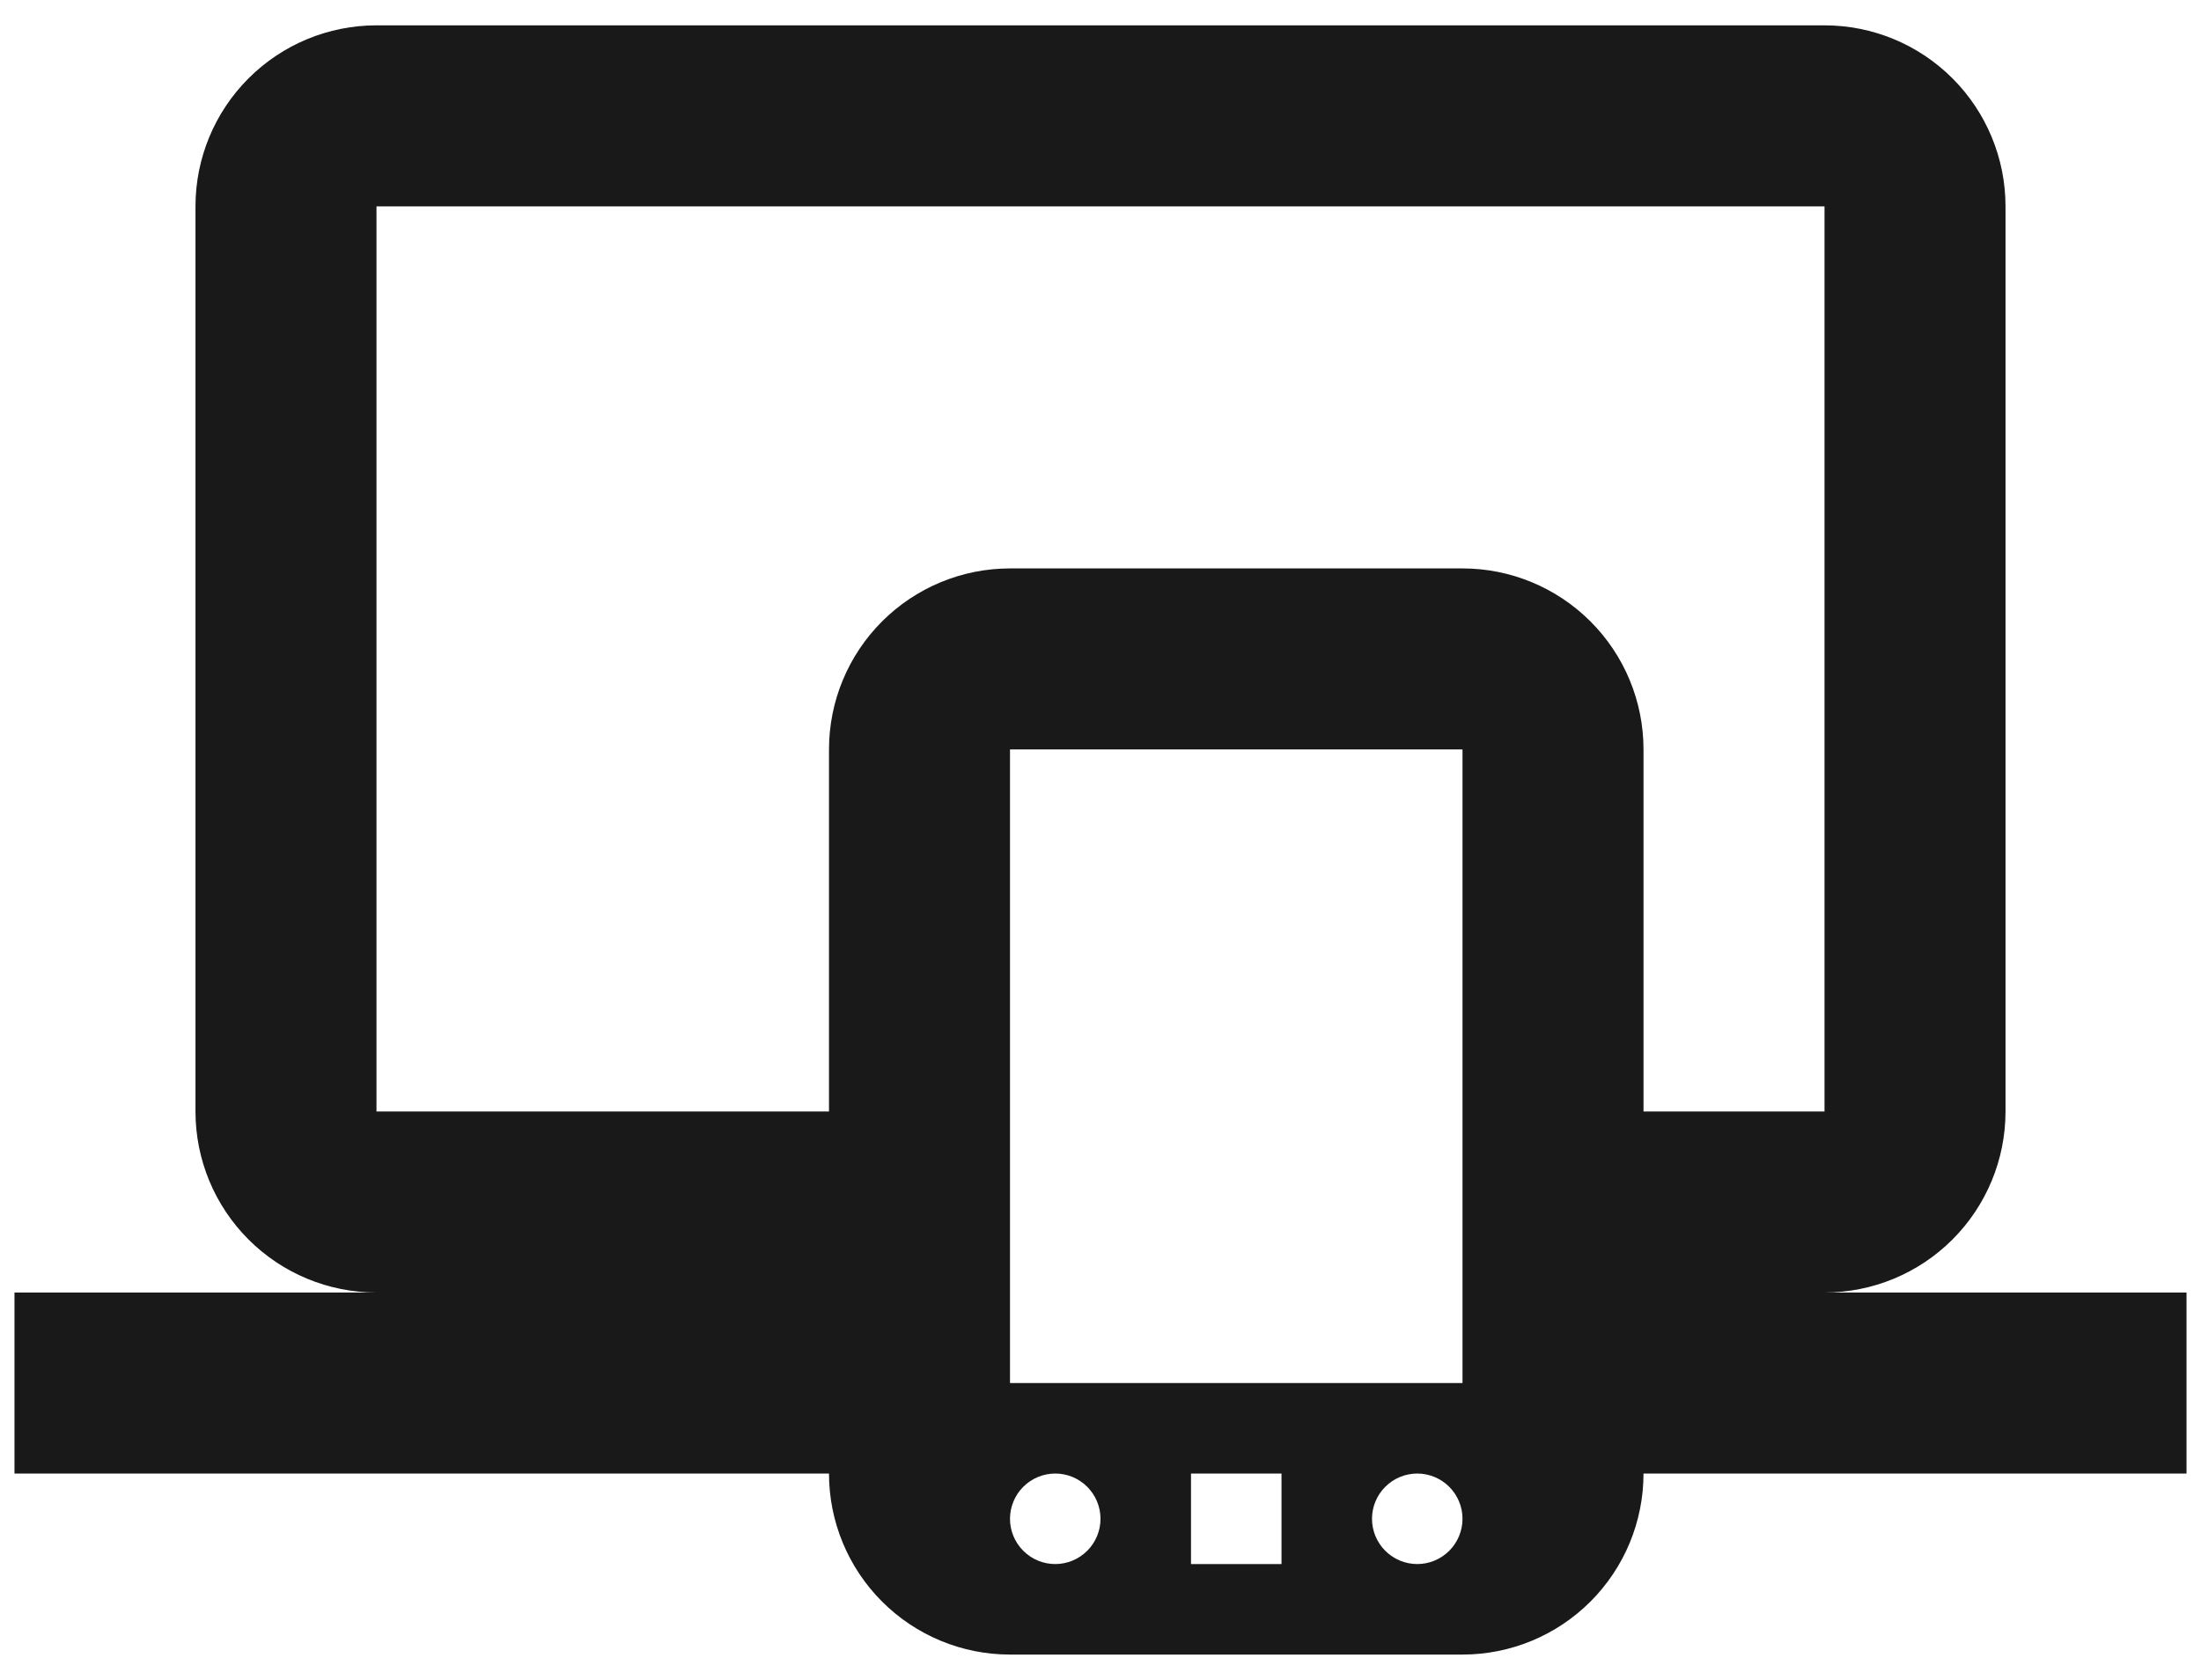 <svg width="76" height="58" viewBox="0 0 76 58" fill="none" xmlns="http://www.w3.org/2000/svg">
<path d="M13 7.125V38.375H28.625V25.875C28.625 24.217 29.284 22.628 30.456 21.456C31.628 20.284 33.217 19.625 34.875 19.625H50.5C52.158 19.625 53.747 20.284 54.919 21.456C56.092 22.628 56.75 24.217 56.75 25.875V38.375H63V7.125H13ZM0.5 50.875V44.625H13C11.342 44.625 9.753 43.967 8.581 42.794C7.408 41.622 6.75 40.033 6.75 38.375V7.125C6.75 5.467 7.408 3.878 8.581 2.706C9.753 1.533 11.342 0.875 13 0.875H63C64.658 0.875 66.247 1.533 67.419 2.706C68.591 3.878 69.25 5.467 69.25 7.125V38.375C69.25 40.033 68.591 41.622 67.419 42.794C66.247 43.967 64.658 44.625 63 44.625H75.5V50.875H56.75C56.75 52.533 56.092 54.122 54.919 55.294C53.747 56.467 52.158 57.125 50.5 57.125H34.875C33.217 57.125 31.628 56.467 30.456 55.294C29.284 54.122 28.625 52.533 28.625 50.875H0.5ZM36.438 50.875C36.023 50.875 35.626 51.04 35.333 51.333C35.04 51.626 34.875 52.023 34.875 52.438C34.875 52.852 35.04 53.249 35.333 53.542C35.626 53.835 36.023 54 36.438 54C36.852 54 37.249 53.835 37.542 53.542C37.835 53.249 38 52.852 38 52.438C38 52.023 37.835 51.626 37.542 51.333C37.249 51.04 36.852 50.875 36.438 50.875ZM48.938 50.875C48.523 50.875 48.126 51.04 47.833 51.333C47.54 51.626 47.375 52.023 47.375 52.438C47.375 52.852 47.54 53.249 47.833 53.542C48.126 53.835 48.523 54 48.938 54C49.352 54 49.749 53.835 50.042 53.542C50.335 53.249 50.5 52.852 50.5 52.438C50.5 52.023 50.335 51.626 50.042 51.333C49.749 51.04 49.352 50.875 48.938 50.875ZM41.125 50.875V54H44.25V50.875H41.125ZM34.875 25.875V47.75H50.5V25.875H34.875Z" fill="#191919"/>
</svg>
